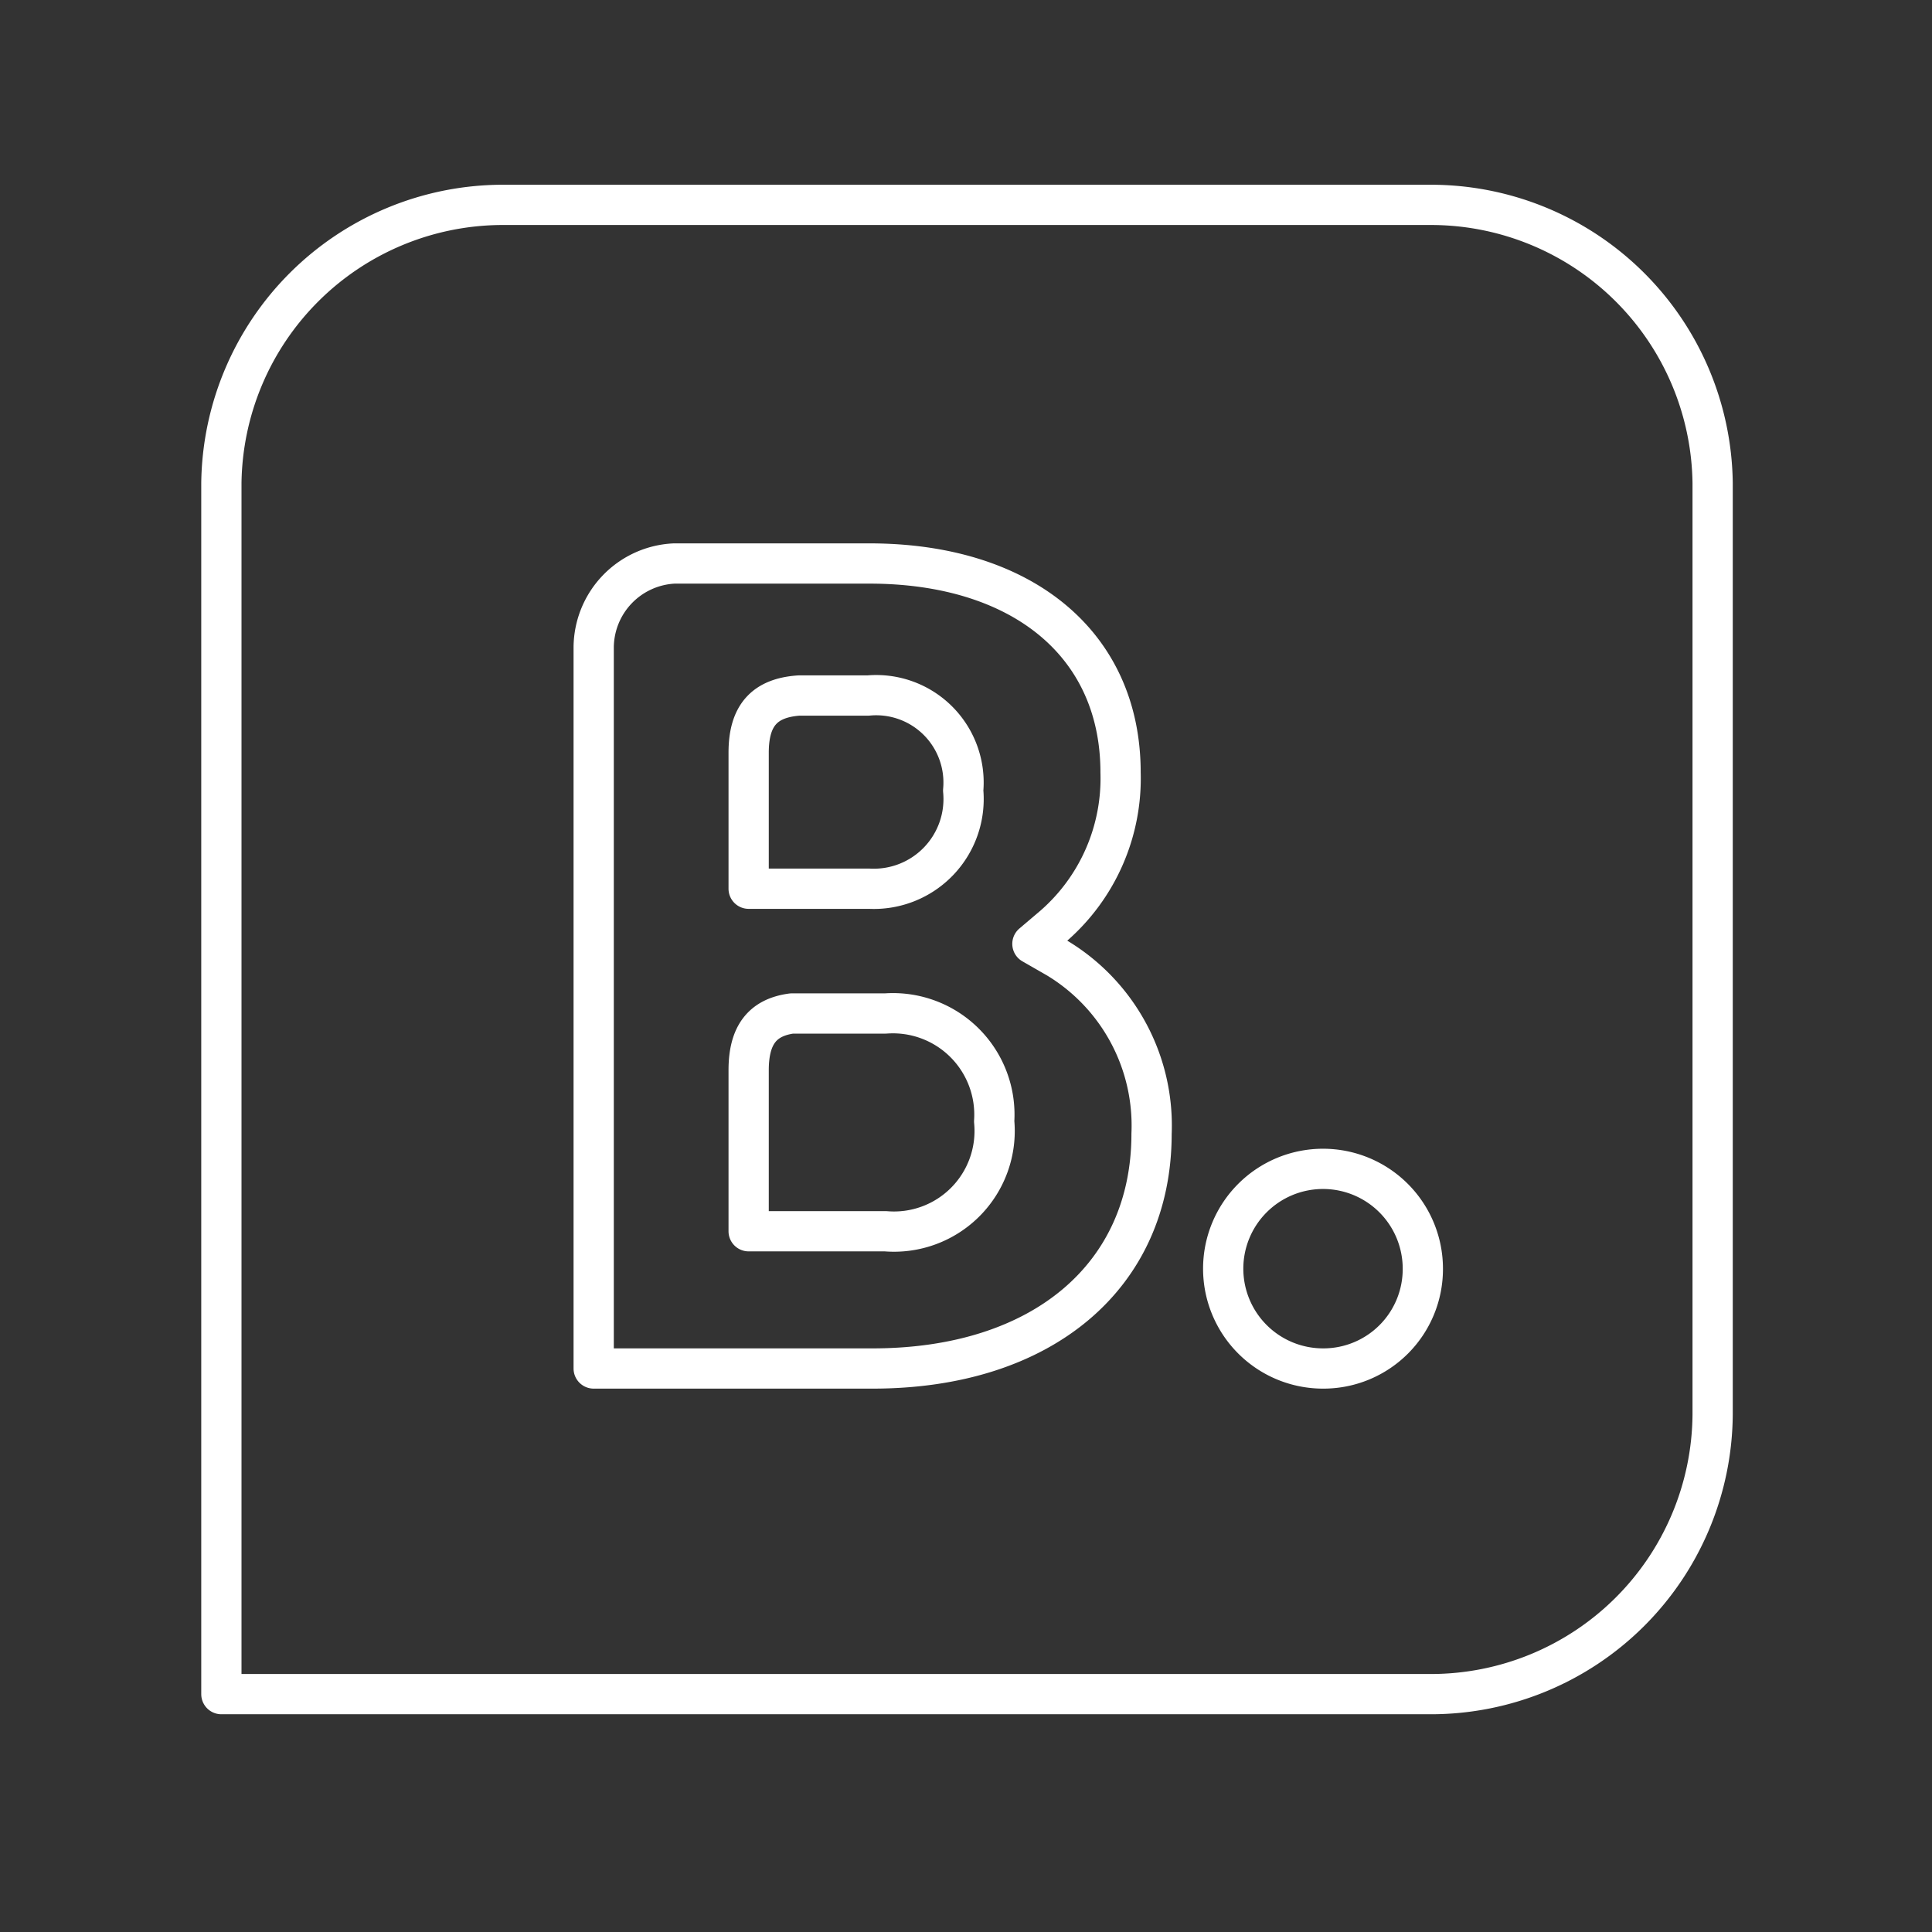 <svg xmlns="http://www.w3.org/2000/svg" viewBox="0 0 48 48"><rect x="0" y="0" width="48" height="48" fill="#333333" stroke="none"/><defs><style>.a{fill:none;stroke:#fff;stroke-linecap:round;stroke-linejoin:round;fill-rule:evenodd;}</style></defs><path class="a" d="M23.93,19.64a2.17,2.17,0,0,0-2.36-2.36H19.85c-.86.06-1.25.5-1.25,1.42v3.38h3A2.23,2.23,0,0,0,23.93,19.64Z"/><path class="a" d="M35.55,5.09H12.45A7,7,0,0,0,5.5,12V42.09H35.55a7,7,0,0,0,7-6.94V12A7,7,0,0,0,35.55,5.09ZM21.68,34H14.75V16.08a2.1,2.1,0,0,1,2-2.08H21.6c3.79,0,6.24,2,6.24,5.19A4.86,4.86,0,0,1,26.18,23l-.53.45.61.35a4.86,4.86,0,0,1,2.35,4.37C28.61,31.7,25.9,34,21.68,34Zm11.2,0a2.48,2.48,0,1,1,2.47-2.48A2.47,2.47,0,0,1,32.88,34Z"/><path class="a" d="M22,25.18H19.67c-.74.1-1.07.55-1.07,1.41v4H22a2.5,2.5,0,0,0,2.7-2.73A2.52,2.52,0,0,0,22,25.18Z"/></svg>